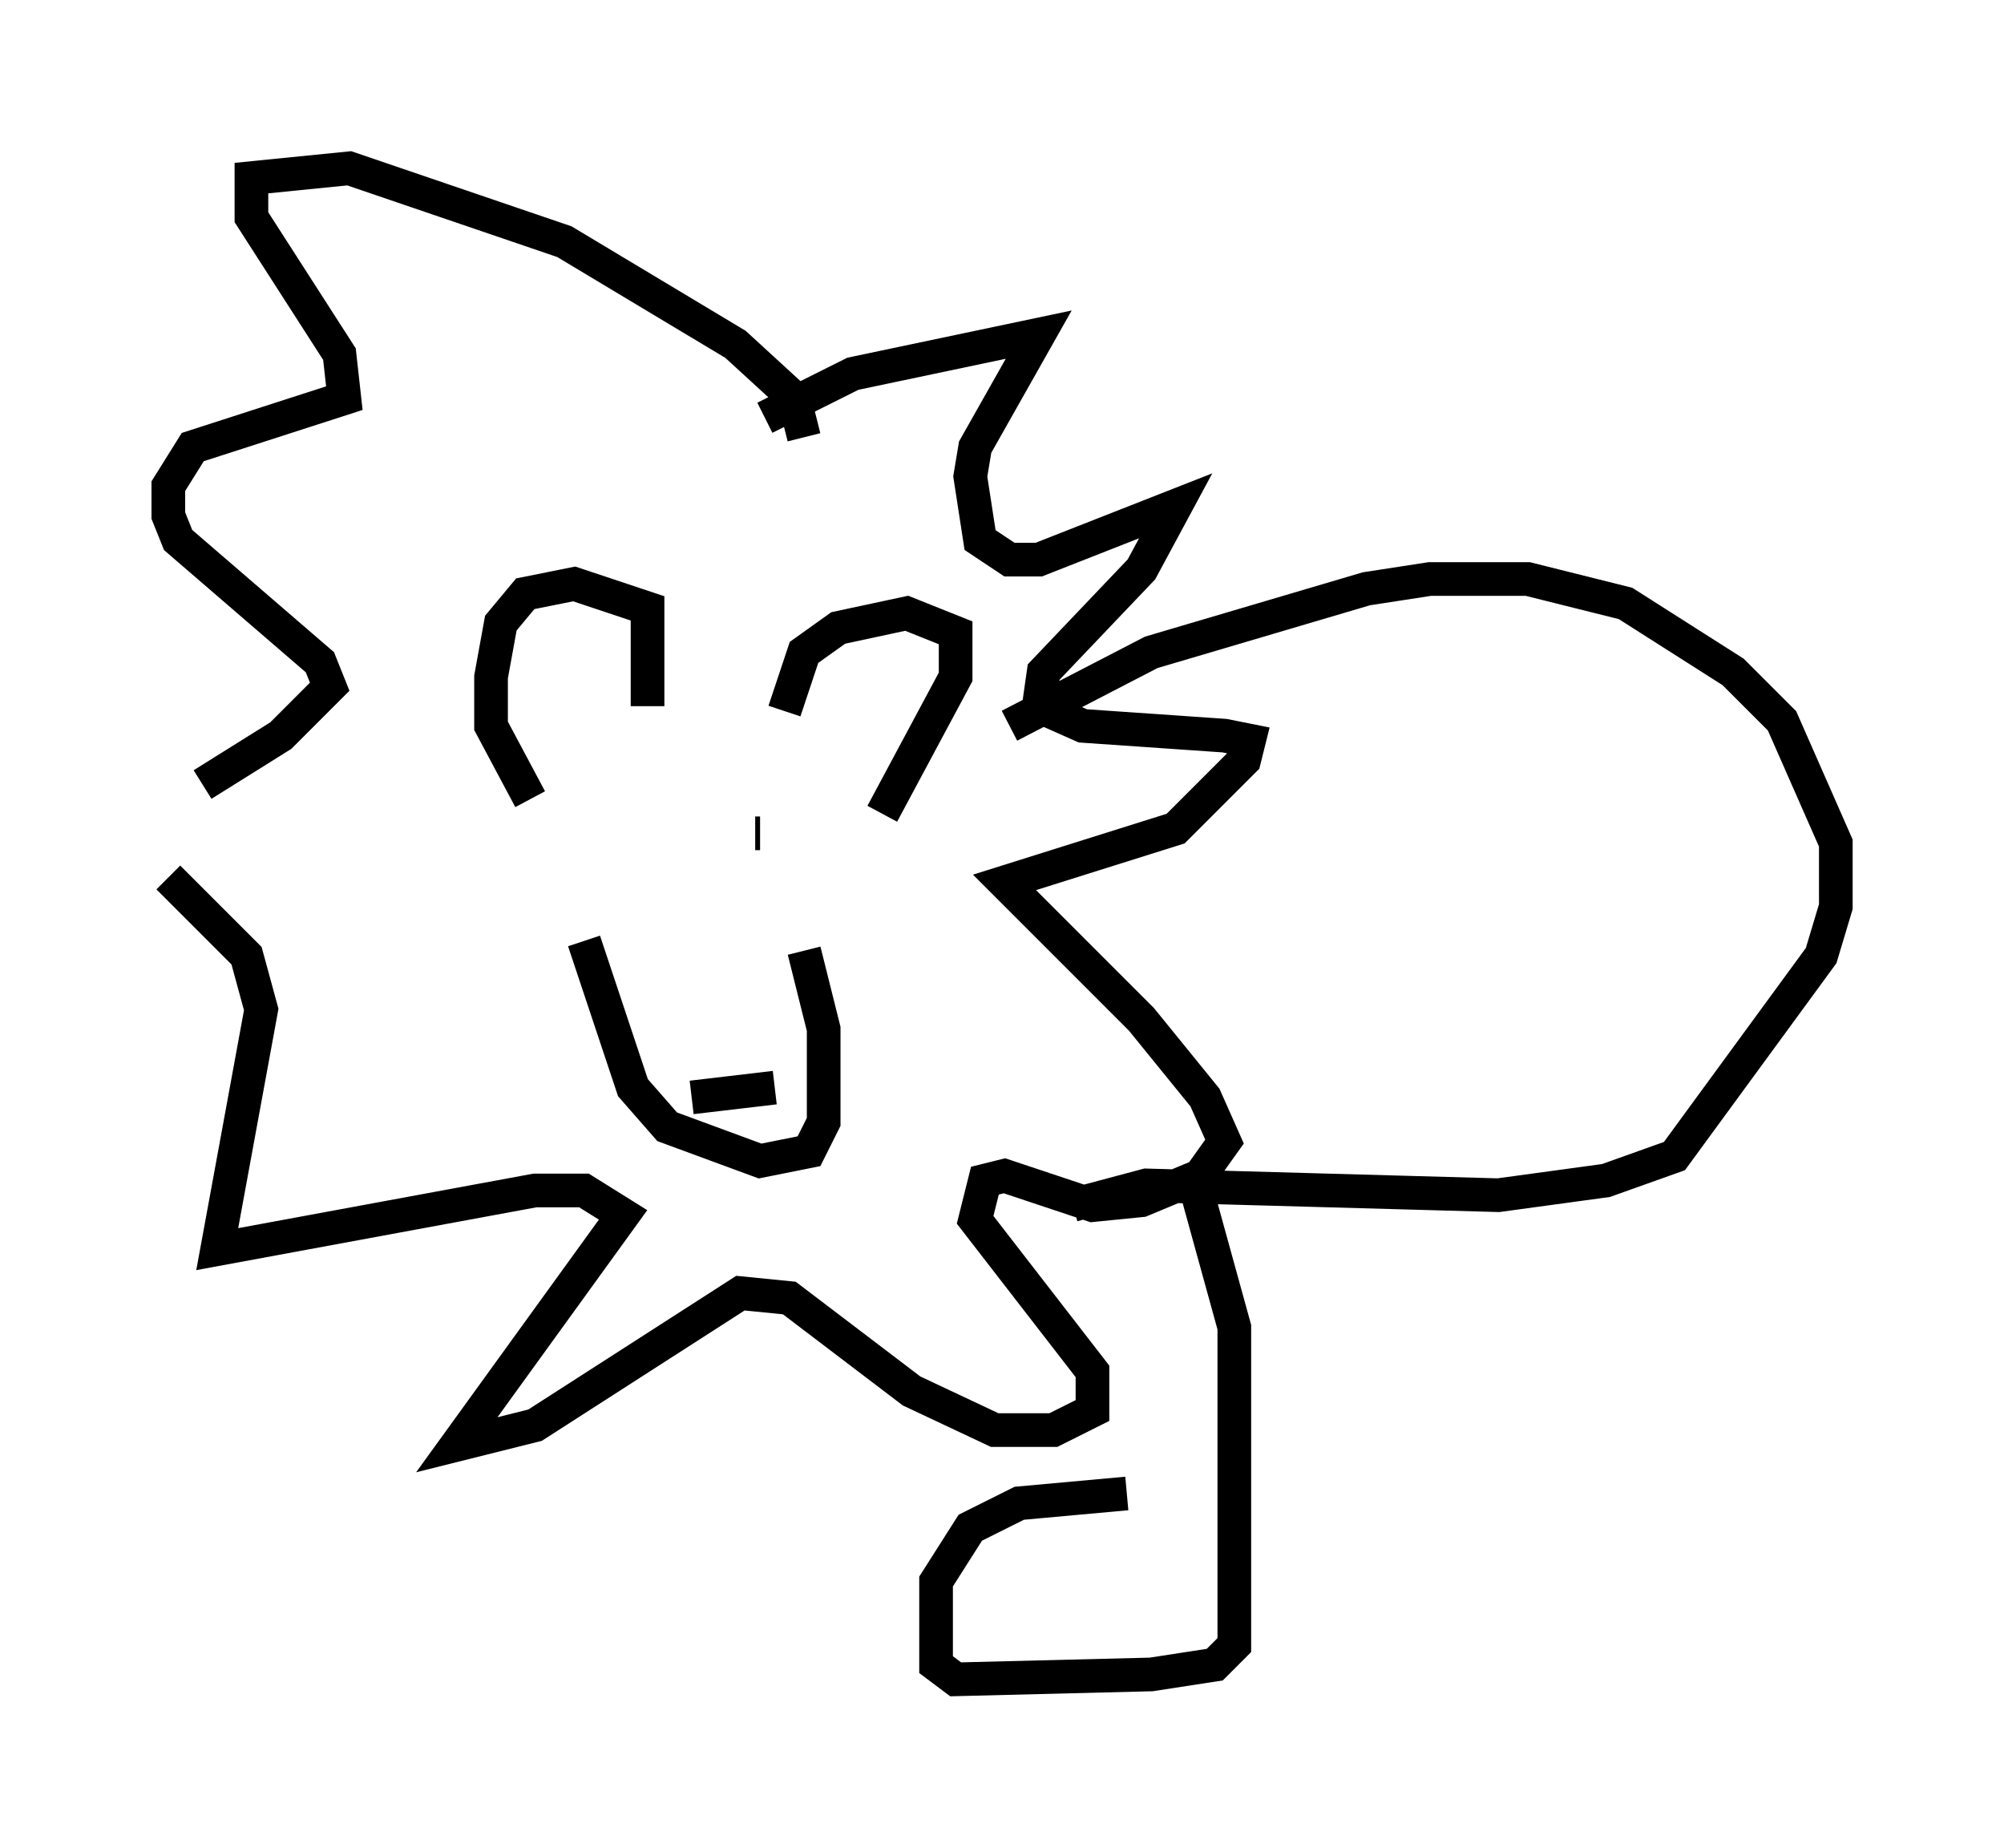 <?xml version="1.0" encoding="utf-8" ?>
<svg baseProfile="full" height="54.883" version="1.1" width="59.531" xmlns="http://www.w3.org/2000/svg" xmlns:ev="http://www.w3.org/2001/xml-events" xmlns:xlink="http://www.w3.org/1999/xlink"><defs /><rect fill="white" height="54.883" width="59.531" x="0" y="0" /><path d="M22.43, 12.989 m0.291, -0.581 l2.615, -1.307 5.52, -1.162 l-1.888, 3.341 -0.145, 0.872 l0.291, 1.888 0.872, 0.581 l0.872, 0.0 4.067, -1.598 l-1.017, 1.888 -2.905, 3.05 l-0.145, 1.017 1.307, 0.581 l4.212, 0.291 0.726, 0.145 l-0.145, 0.581 -2.034, 2.034 l-5.084, 1.598 4.067, 4.067 l1.888, 2.324 0.581, 1.307 l-0.726, 1.017 -1.743, 0.726 l-1.453, 0.145 -2.615, -0.872 l-0.581, 0.145 -0.291, 1.162 l3.486, 4.503 0.0, 1.162 l-1.162, 0.581 -1.743, 0.0 l-2.469, -1.162 -3.631, -2.76 l-1.453, -0.145 -6.101, 3.922 l-2.324, 0.581 4.939, -6.827 l-1.162, -0.726 -1.453, 0.0 l-9.441, 1.743 1.307, -7.117 l-0.436, -1.598 -2.324, -2.324 m1.017, -2.76 l2.324, -1.453 1.453, -1.453 l-0.291, -0.726 -4.212, -3.631 l-0.291, -0.726 0.0, -0.872 l0.726, -1.162 4.503, -1.453 l-0.145, -1.307 -2.615, -4.067 l0.0, -1.162 2.905, -0.291 l6.391, 2.179 5.084, 3.05 l1.743, 1.598 0.291, 1.162 m-8.134, 10.749 l-1.162, -2.179 0.0, -1.453 l0.291, -1.598 0.726, -0.872 l1.453, -0.291 2.179, 0.726 l0.0, 2.905 m4.067, 0.145 l0.581, -1.743 1.017, -0.726 l2.034, -0.436 1.453, 0.581 l0.0, 1.307 -2.179, 4.067 m-8.86, 3.777 l1.453, 4.358 1.017, 1.162 l2.76, 1.017 1.453, -0.291 l0.436, -0.872 0.0, -2.76 l-0.581, -2.324 m-3.341, 4.358 l2.469, -0.291 m-5.084, -7.989 l0.0, 0.0 m4.503, 0.436 l0.145, 0.0 m7.408, -3.196 l4.212, -2.179 6.391, -1.888 l1.888, -0.291 2.905, 0.0 l2.905, 0.726 3.196, 2.034 l1.453, 1.453 1.598, 3.631 l0.0, 1.888 -0.436, 1.453 l-4.358, 5.955 -2.034, 0.726 l-3.196, 0.436 -10.458, -0.291 l-2.179, 0.581 m3.631, -0.581 l1.162, 4.212 0.0, 9.441 l-0.581, 0.581 -1.888, 0.291 l-5.81, 0.145 -0.581, -0.436 l0.0, -2.469 1.017, -1.598 l1.453, -0.726 3.196, -0.291 " fill="none" stroke="black" stroke-width="1" /></svg>
